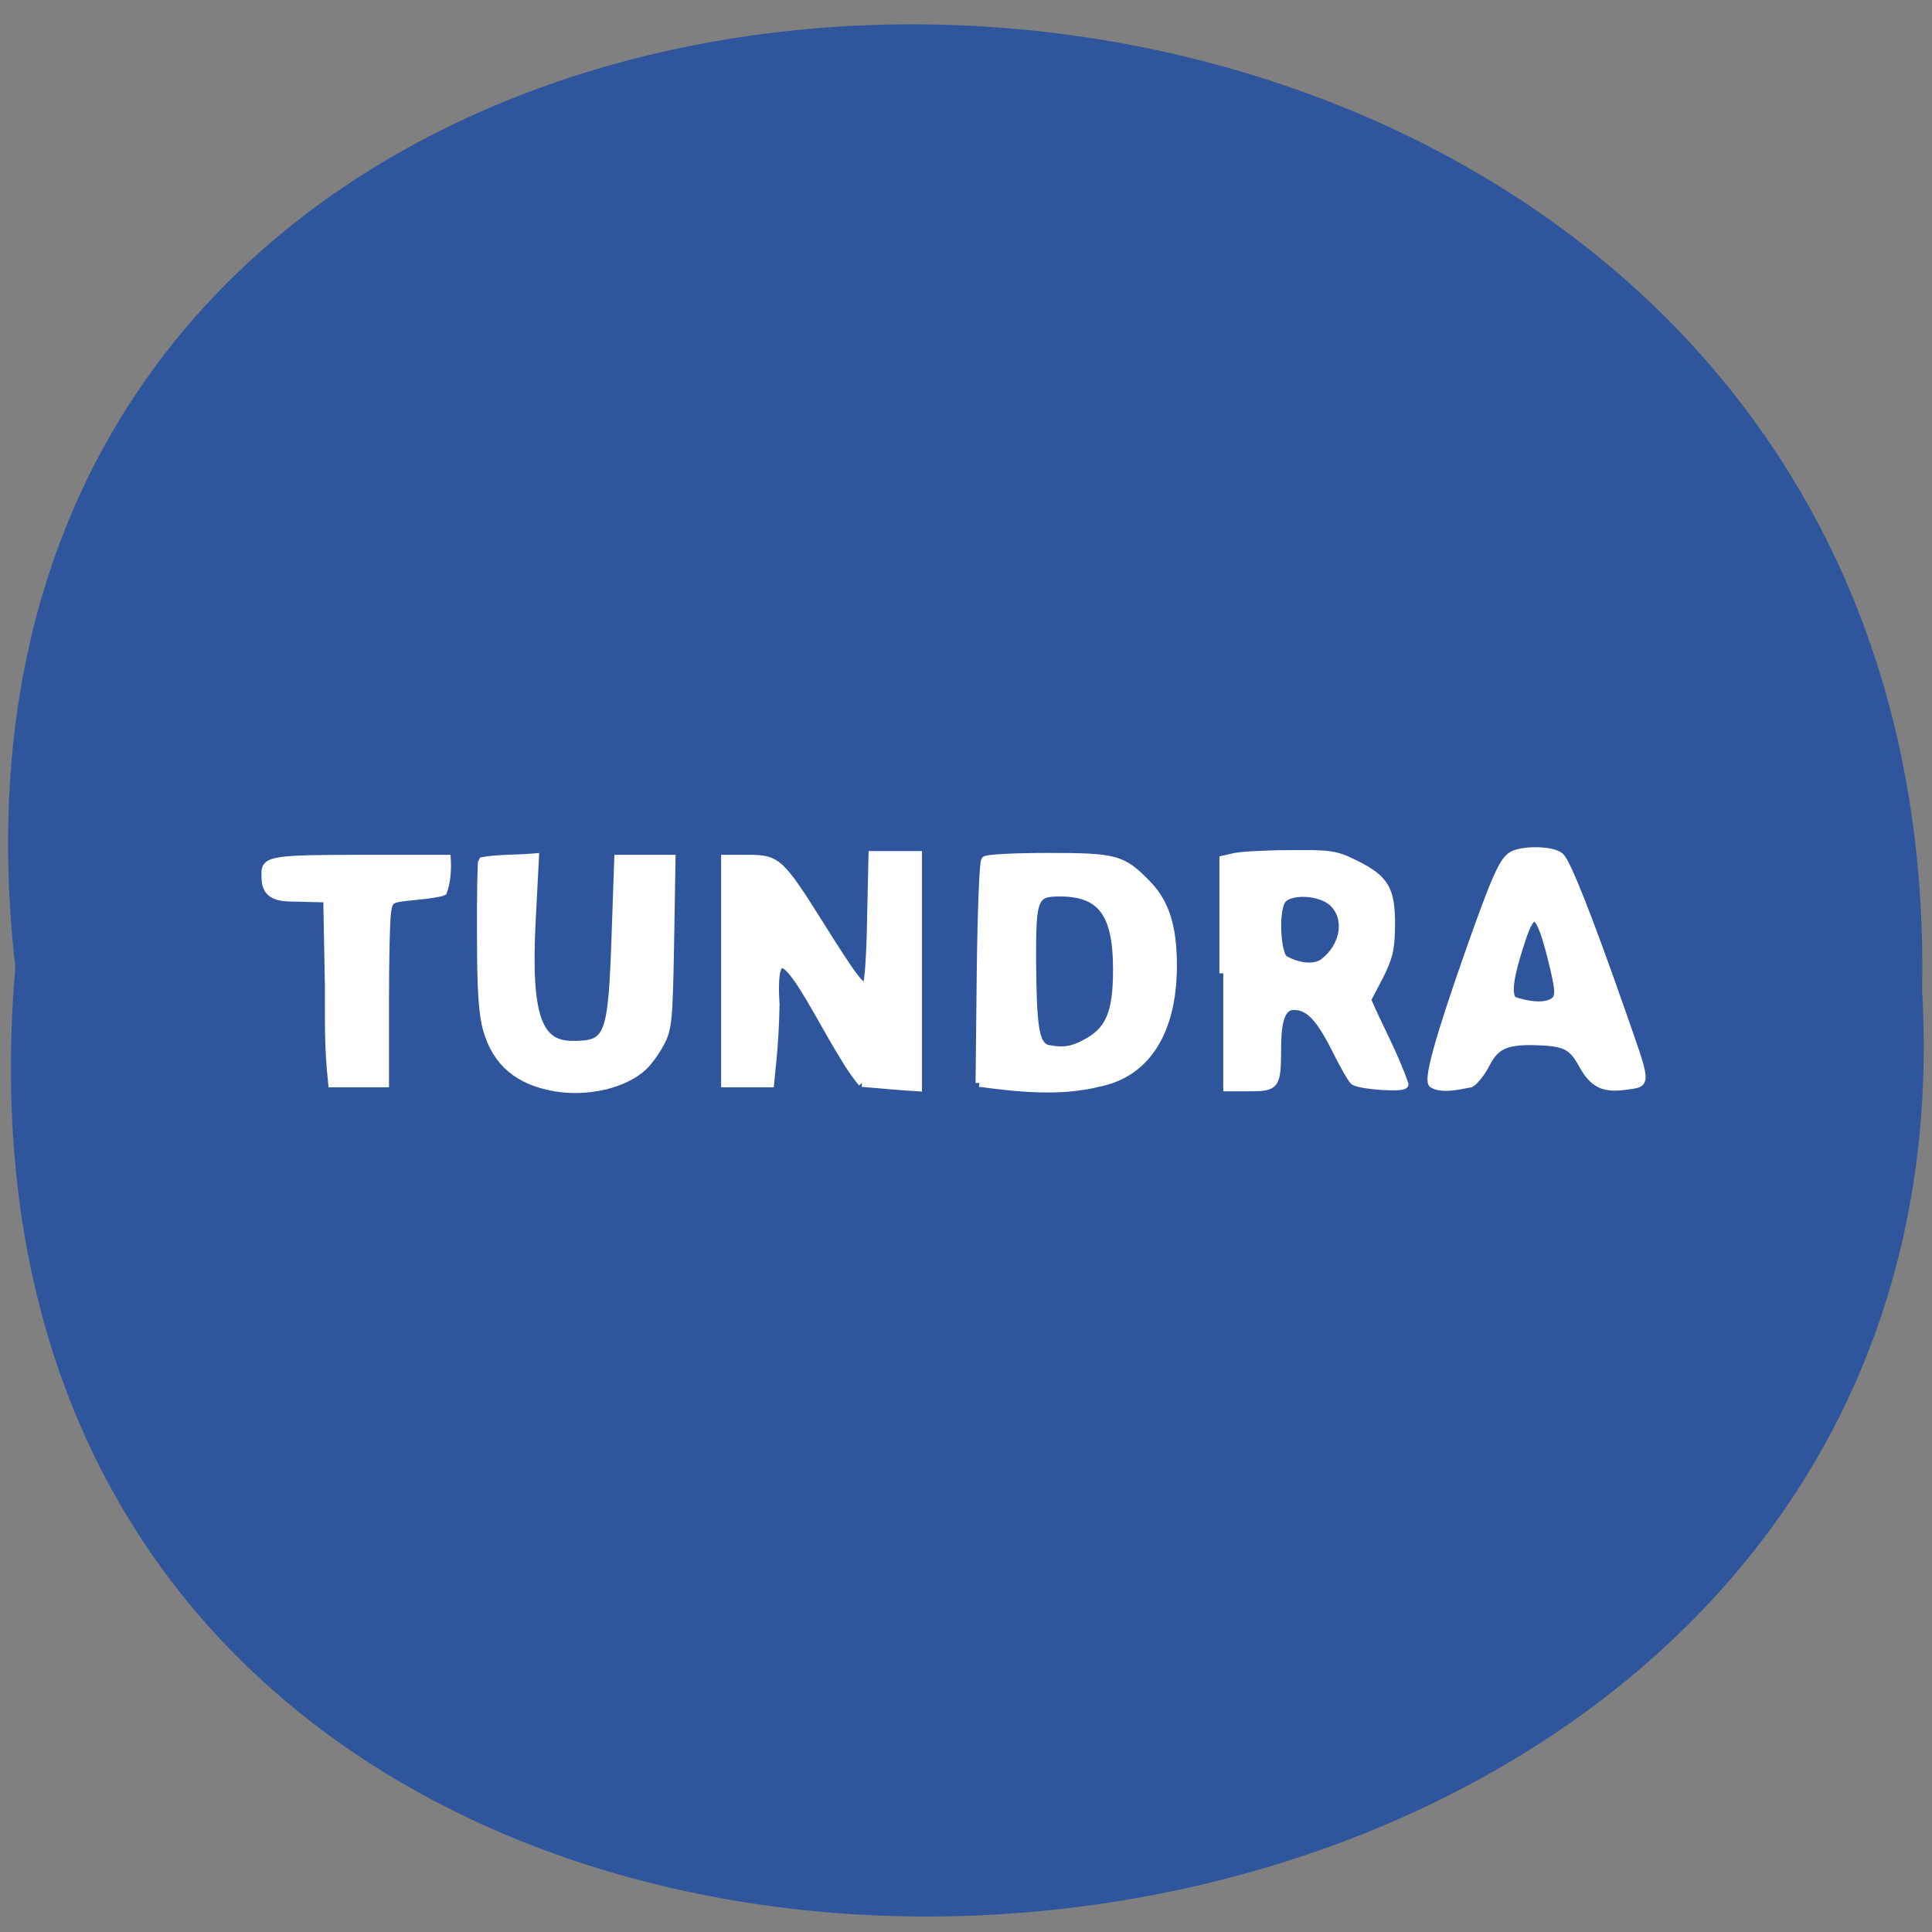 <svg xmlns="http://www.w3.org/2000/svg" viewBox="0 0 32 32"><rect x="0" y="0" width="32" height="32" fill="#808080" stroke="none"/><path d="m 0.254 16.02 c -2.402 -21.03 31.992 -20.738 31.582 0.375 c 1.133 19.637 -33.453 21.406 -31.582 -0.375" fill="#2f569c"/><g fill="#fff" stroke="#fff" stroke-width="1.025" transform="scale(0.125)"><path d="m 43.563 130.53 l -0.219 -11.469 l -5.094 -0.125 c -3.125 -0.094 -3.094 -1.781 -3.094 -3.25 c 0 -1.719 1.125 -1.906 12.656 -1.906 h 11.406 c 0.094 1.5 -0.031 3.094 -0.5 4.375 c -0.281 0.156 -1.969 0.438 -3.781 0.594 c -3.156 0.313 -3.313 0.375 -3.594 1.844 c -0.188 0.844 -0.313 6.375 -0.313 12.25 v 10.719 c -2.344 0 -4.688 0 -7.03 0 c -0.563 -5.25 -0.406 -8.219 -0.438 -13.03"/><path d="m 73.5 144.09 c -4.813 -0.844 -7.719 -3.281 -8.969 -7.625 c -0.594 -2.031 -0.813 -5.188 -0.813 -12.469 c -0.031 -5.344 0.063 -9.813 0.156 -9.906 c 2.313 -0.406 4.563 -0.281 7.03 -0.5 l -0.438 8.438 c -0.688 13.219 1.063 16.406 5.438 16.406 c 4.813 0 5.188 -1 5.656 -14.75 l 0.344 -9.906 c 2.344 0 4.719 0 7.094 0 l -0.188 11.188 c -0.188 10.188 -0.281 11.344 -1.281 13.219 c -0.594 1.125 -1.625 2.563 -2.313 3.188 c -2.5 2.313 -7.375 3.469 -11.719 2.719"/><path d="m 114.22 143.5 c -4.719 -5.5 -12.375 -25.03 -11.438 -10.406 c -0.031 2.281 -0.219 5.594 -0.406 7.313 l -0.313 3.156 c -2 0 -4 0 -6 0 v -29.781 h 3.125 c 3.813 0 4.219 0.406 9.531 8.844 c 4.375 7 5.531 8.5 6.094 7.938 c 0.25 -0.219 0.531 -4.219 0.594 -8.844 l 0.188 -8.438 c 2 0 4.03 0 6.06 0 v 30.813 c -2.563 -0.156 -5.281 -0.406 -7.438 -0.594"/><path d="m 129.78 143.5 l 0.156 -14.563 c 0.094 -8 0.344 -14.75 0.594 -14.969 c 0.219 -0.25 4.03 -0.438 8.438 -0.438 c 8.938 0 9.781 0.25 13.09 3.656 c 2.375 2.469 3.375 5.625 3.375 10.75 c 0 8.781 -3.563 14.344 -9.906 15.563 c -5.219 1.313 -10.969 0.625 -15.75 0 m 13.906 -5.188 c 3.313 -1.688 4.313 -4 4.313 -9.875 c 0 -7.281 -2 -10.06 -7.25 -10.156 c -3.75 -0.063 -4 0.5 -3.969 9 c 0.063 8.906 0.406 11.06 1.906 11.656 c 2.375 0.5 3.531 0.125 5 -0.625"/><path d="m 162.09 128.97 v -15.09 l 1.531 -0.344 c 0.875 -0.188 4.188 -0.375 7.375 -0.375 c 5.313 -0.063 6.03 0.063 8.563 1.313 c 4 2 4.781 3.344 4.781 8.06 c -0.031 3.281 -0.281 4.281 -1.594 6.906 l -1.594 3.03 c 1.625 3.75 3.656 7.375 4.969 11.219 c 0 0.563 -5.719 0.188 -6.688 -0.406 c -0.281 -0.156 -1.406 -2.125 -2.5 -4.344 c -2.125 -4.188 -3.531 -5.625 -5.5 -5.625 c -1.531 0 -2.188 1.688 -2.188 5.531 c -0.031 5.094 -0.125 5.25 -3.906 5.25 h -3.25 m 13.313 -16.594 c 2.75 -2.156 3.344 -5.75 1.281 -7.813 c -1.656 -1.688 -6.06 -1.844 -6.906 -0.281 c -0.813 1.531 -0.656 6.313 0.281 7.625 c 1.625 1 4 1.469 5.344 0.469"/><path d="m 189.84 143.66 c -0.75 -0.469 0.813 -6.094 4.938 -17.813 c 3.375 -9.563 4.406 -11.875 5.625 -12.531 c 1.531 -0.813 5.5 -0.688 6.375 0.219 c 0.875 0.875 3.625 7.781 7.719 19.469 c 3.906 11.125 3.844 10.438 1.031 10.875 c -3.063 0.438 -4.438 -0.219 -5.906 -2.938 c -1.344 -2.438 -2.344 -2.875 -6.438 -2.969 c -3.656 -0.063 -5.063 0.594 -6.281 3 c -0.563 1.125 -1.5 2.281 -2.031 2.594 c -1.531 0.281 -3.688 0.844 -5.03 0.094 m 16.281 -11.156 c 0.531 -0.625 0.438 -1.563 -0.438 -5.156 c -1.688 -6.844 -2.594 -7.406 -4.125 -2.625 c -1.531 4.656 -1.844 6.906 -1.094 7.813 c 1.594 0.594 4.5 1.156 5.656 -0.031"/></g></svg>